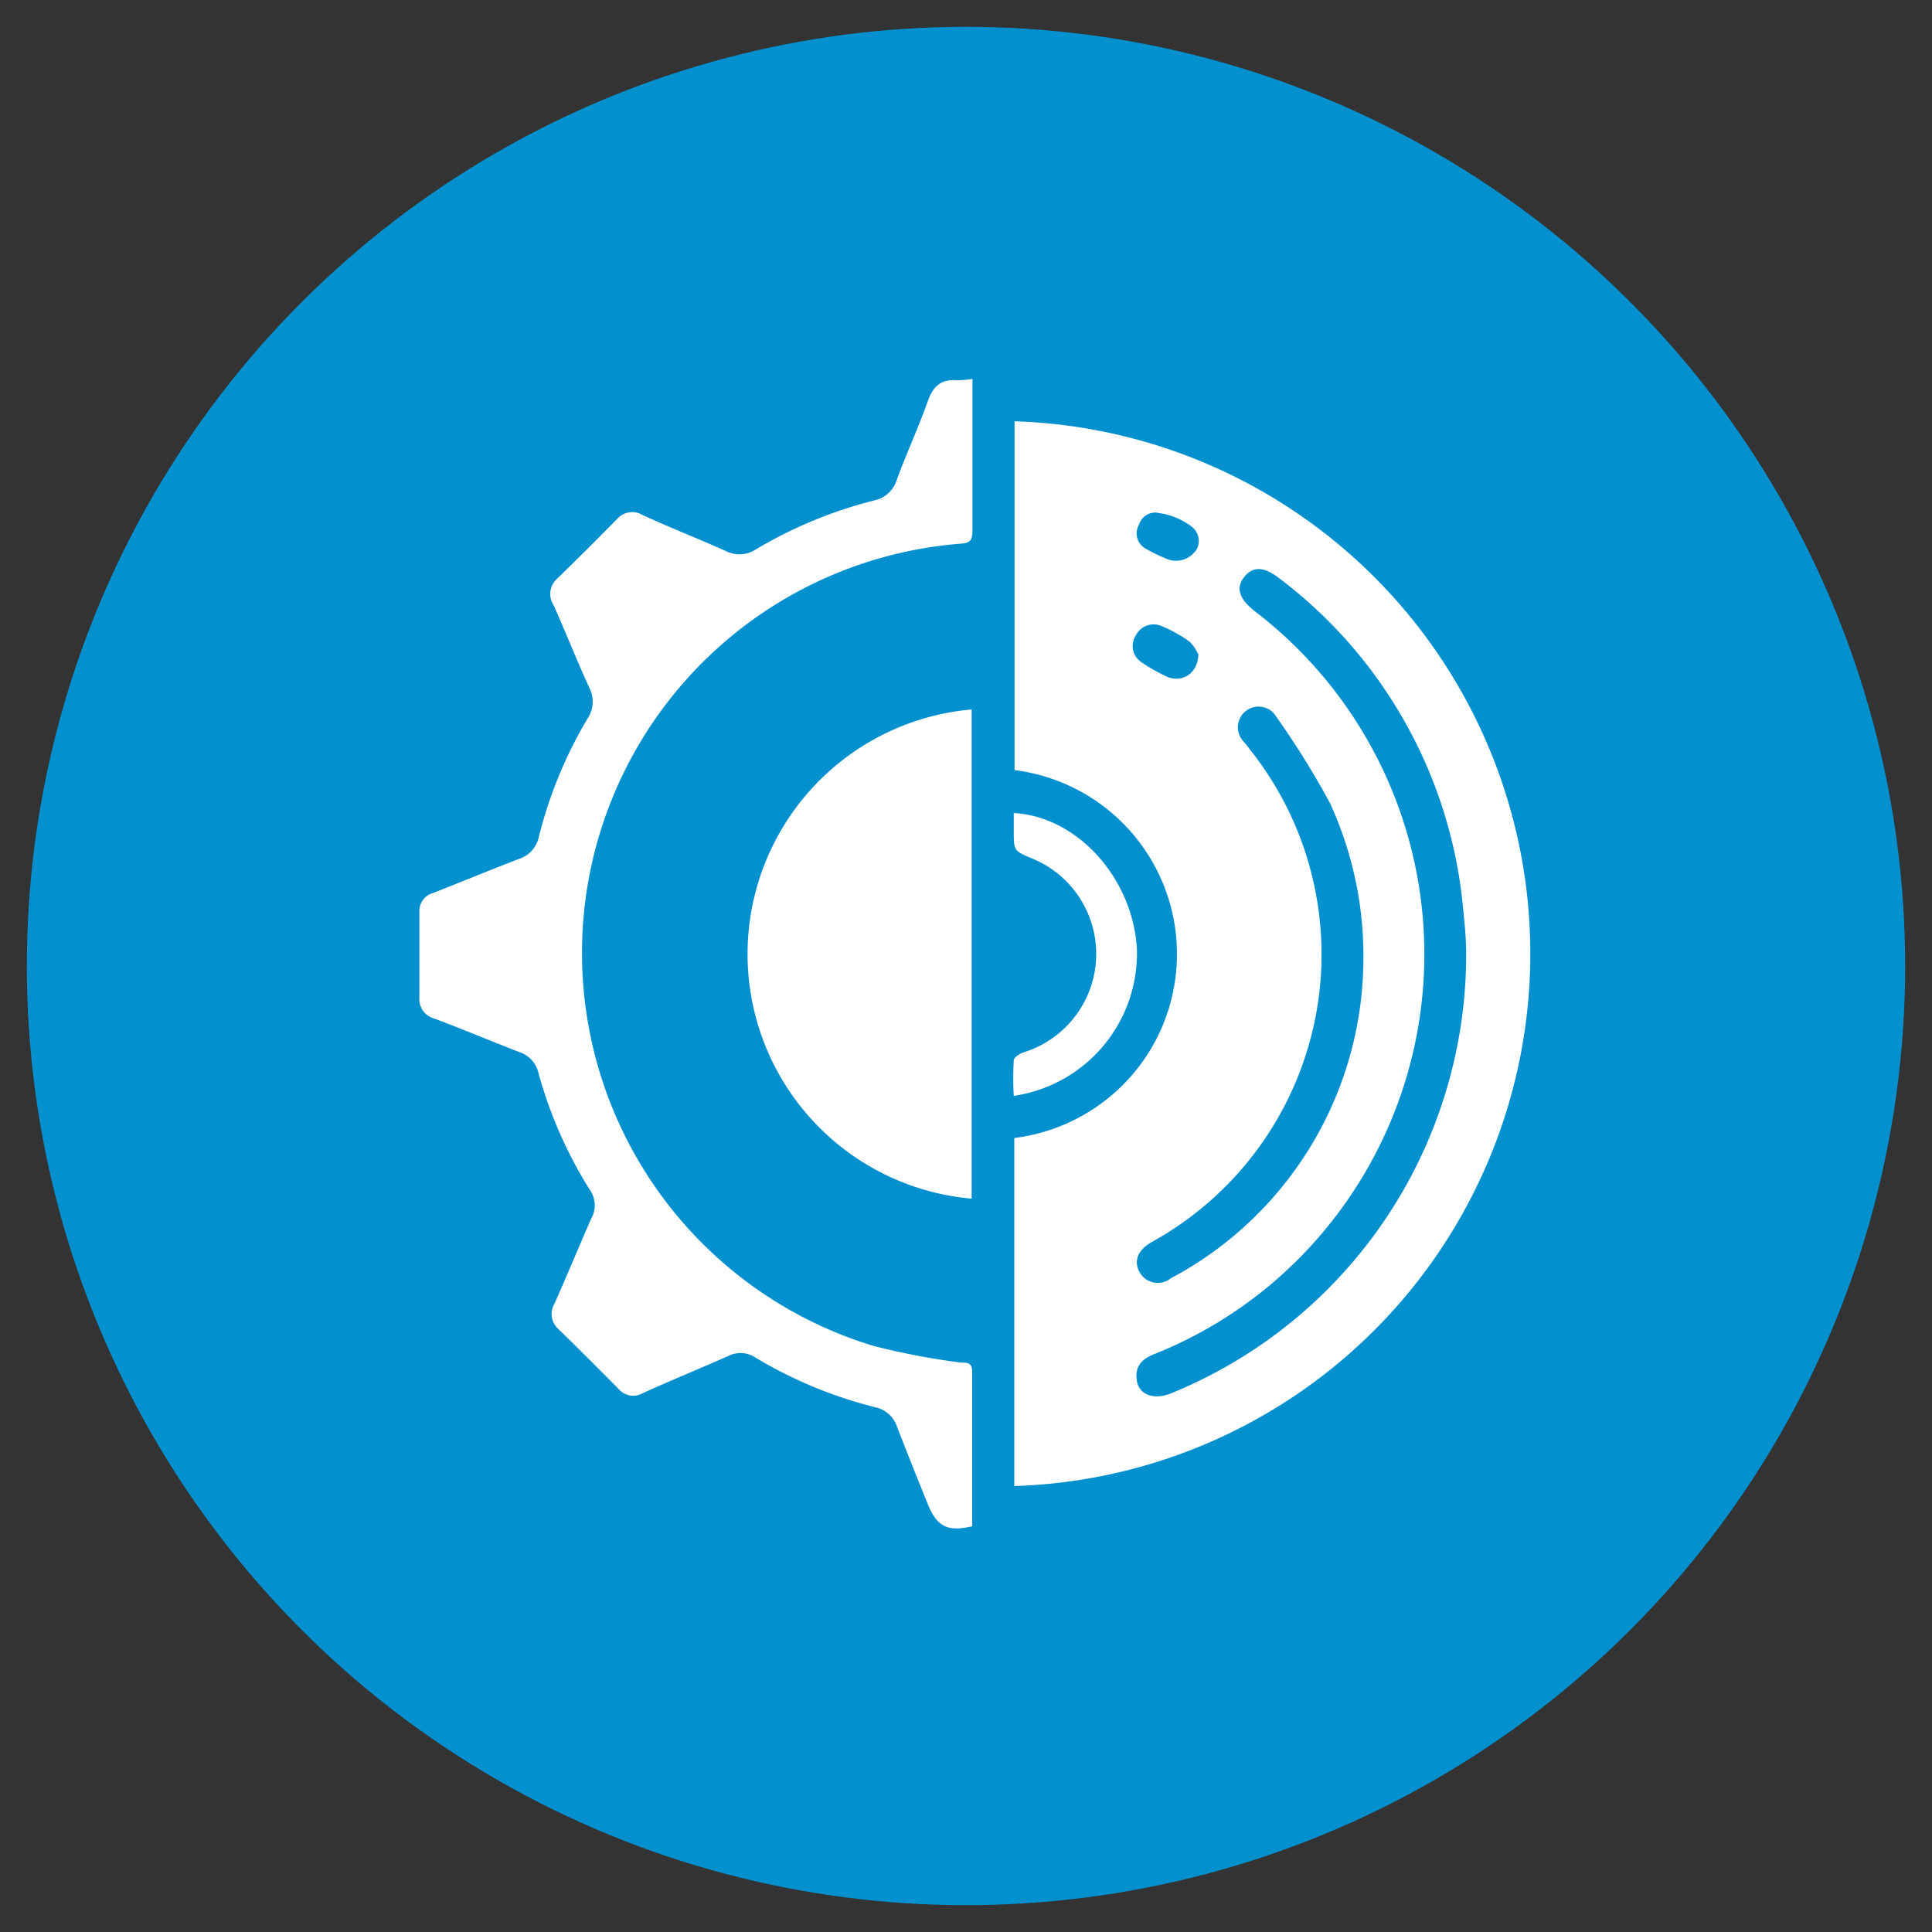 <svg id="Layer_1" data-name="Layer 1" xmlns="http://www.w3.org/2000/svg" viewBox="0 0 72 72"><rect x="0" y="0" width="72" height="72" fill="#333333" stroke="none"/><defs><style>.cls-1{fill:#0290cf;}.cls-2{fill:#fff;}</style></defs><title>Artboard 2</title><circle class="cls-1" cx="36" cy="36" r="35"/><g id="Y2d8DD.tif"><path class="cls-2" d="M37.8,55.41v-13a6.93,6.93,0,0,0,4.77-2.83A6.91,6.91,0,0,0,37.81,28.7v-13a19.85,19.85,0,0,1,0,39.68ZM54.64,35.58c0-.6-.06-1.2-.12-1.79A17.42,17.42,0,0,0,47.7,21.57c-.59-.46-1-.48-1.33-.07s-.19.83.42,1.3a16.09,16.09,0,0,1,.82,24.85A15.87,15.87,0,0,1,43,50.47c-.52.21-.71.51-.63,1s.61.72,1.26.46A17.66,17.66,0,0,0,54.64,35.58Zm-3.84.62a13.67,13.67,0,0,0-1.23-6.26,31.41,31.41,0,0,0-2-3.22.77.77,0,1,0-1.21.93c.07.09.15.18.22.28A12.25,12.25,0,0,1,42.9,46.3c-.5.29-.66.7-.43,1.11a.77.77,0,0,0,1.16.23A13.51,13.51,0,0,0,50.8,36.2ZM44.66,24.4a1.5,1.5,0,0,0-.33-.49,5.12,5.12,0,0,0-1-.56.74.74,0,0,0-1,.33.72.72,0,0,0,.21,1,6.26,6.26,0,0,0,1,.56C44.09,25.43,44.63,25.09,44.66,24.4Zm-1.22-3.59a.9.9,0,0,0,1.09-.25.44.44,0,0,0,.08-.11.67.67,0,0,0-.22-.84,2.64,2.64,0,0,0-1.19-.49.63.63,0,0,0-.75.43.65.65,0,0,0,.17.85A5.7,5.7,0,0,0,43.44,20.81Z"/><path class="cls-2" d="M36.24,14.12v2c0,1.22,0,2.45,0,3.67,0,.32-.08.45-.42.47a15.3,15.3,0,0,0-3.26,29.9,27,27,0,0,0,3.25.62c.24,0,.43,0,.42.36,0,1.87,0,3.74,0,5.61a.59.59,0,0,1,0,.13c-.94.22-1.32,0-1.66-.84s-.77-1.91-1.14-2.87a1.1,1.1,0,0,0-.83-.73,16.37,16.37,0,0,1-4.45-1.85,1,1,0,0,0-1-.06c-1.06.47-2.14.91-3.2,1.39a.71.71,0,0,1-.89-.15c-.75-.76-1.5-1.51-2.26-2.25a.75.75,0,0,1-.14-.93c.47-1.05.91-2.12,1.37-3.17a1,1,0,0,0,0-1A16.36,16.36,0,0,1,20.07,40a1.07,1.07,0,0,0-.71-.79c-1.06-.41-2.1-.85-3.17-1.25a.75.75,0,0,1-.56-.8q0-1.59,0-3.18a.69.69,0,0,1,.51-.7c1.07-.42,2.13-.86,3.2-1.27a1.1,1.1,0,0,0,.74-.82,16.43,16.43,0,0,1,1.82-4.42,1.11,1.11,0,0,0,.08-1.1c-.46-1-.89-2.09-1.35-3.12a.76.76,0,0,1,.15-1c.75-.73,1.49-1.47,2.23-2.22a.74.74,0,0,1,.93-.14c1,.46,2.09.89,3.12,1.35a1.11,1.11,0,0,0,1.1-.06,16.45,16.45,0,0,1,4.42-1.83,1.11,1.11,0,0,0,.84-.77c.37-1,.8-1.93,1.15-2.91.19-.55.48-.84,1.06-.8A3.39,3.39,0,0,0,36.24,14.12Z"/><path class="cls-2" d="M36.21,44.67a9.15,9.15,0,0,1,0-18.23Z"/><path class="cls-2" d="M37.78,40.84a11.48,11.48,0,0,1,0-1.32c0-.12.24-.26.39-.31A3.84,3.84,0,0,0,38.48,32c-.7-.29-.7-.29-.7-1.05V30.3c2.39.13,4.46,2.46,4.59,5.1A5.37,5.37,0,0,1,37.78,40.84Z"/></g></svg>